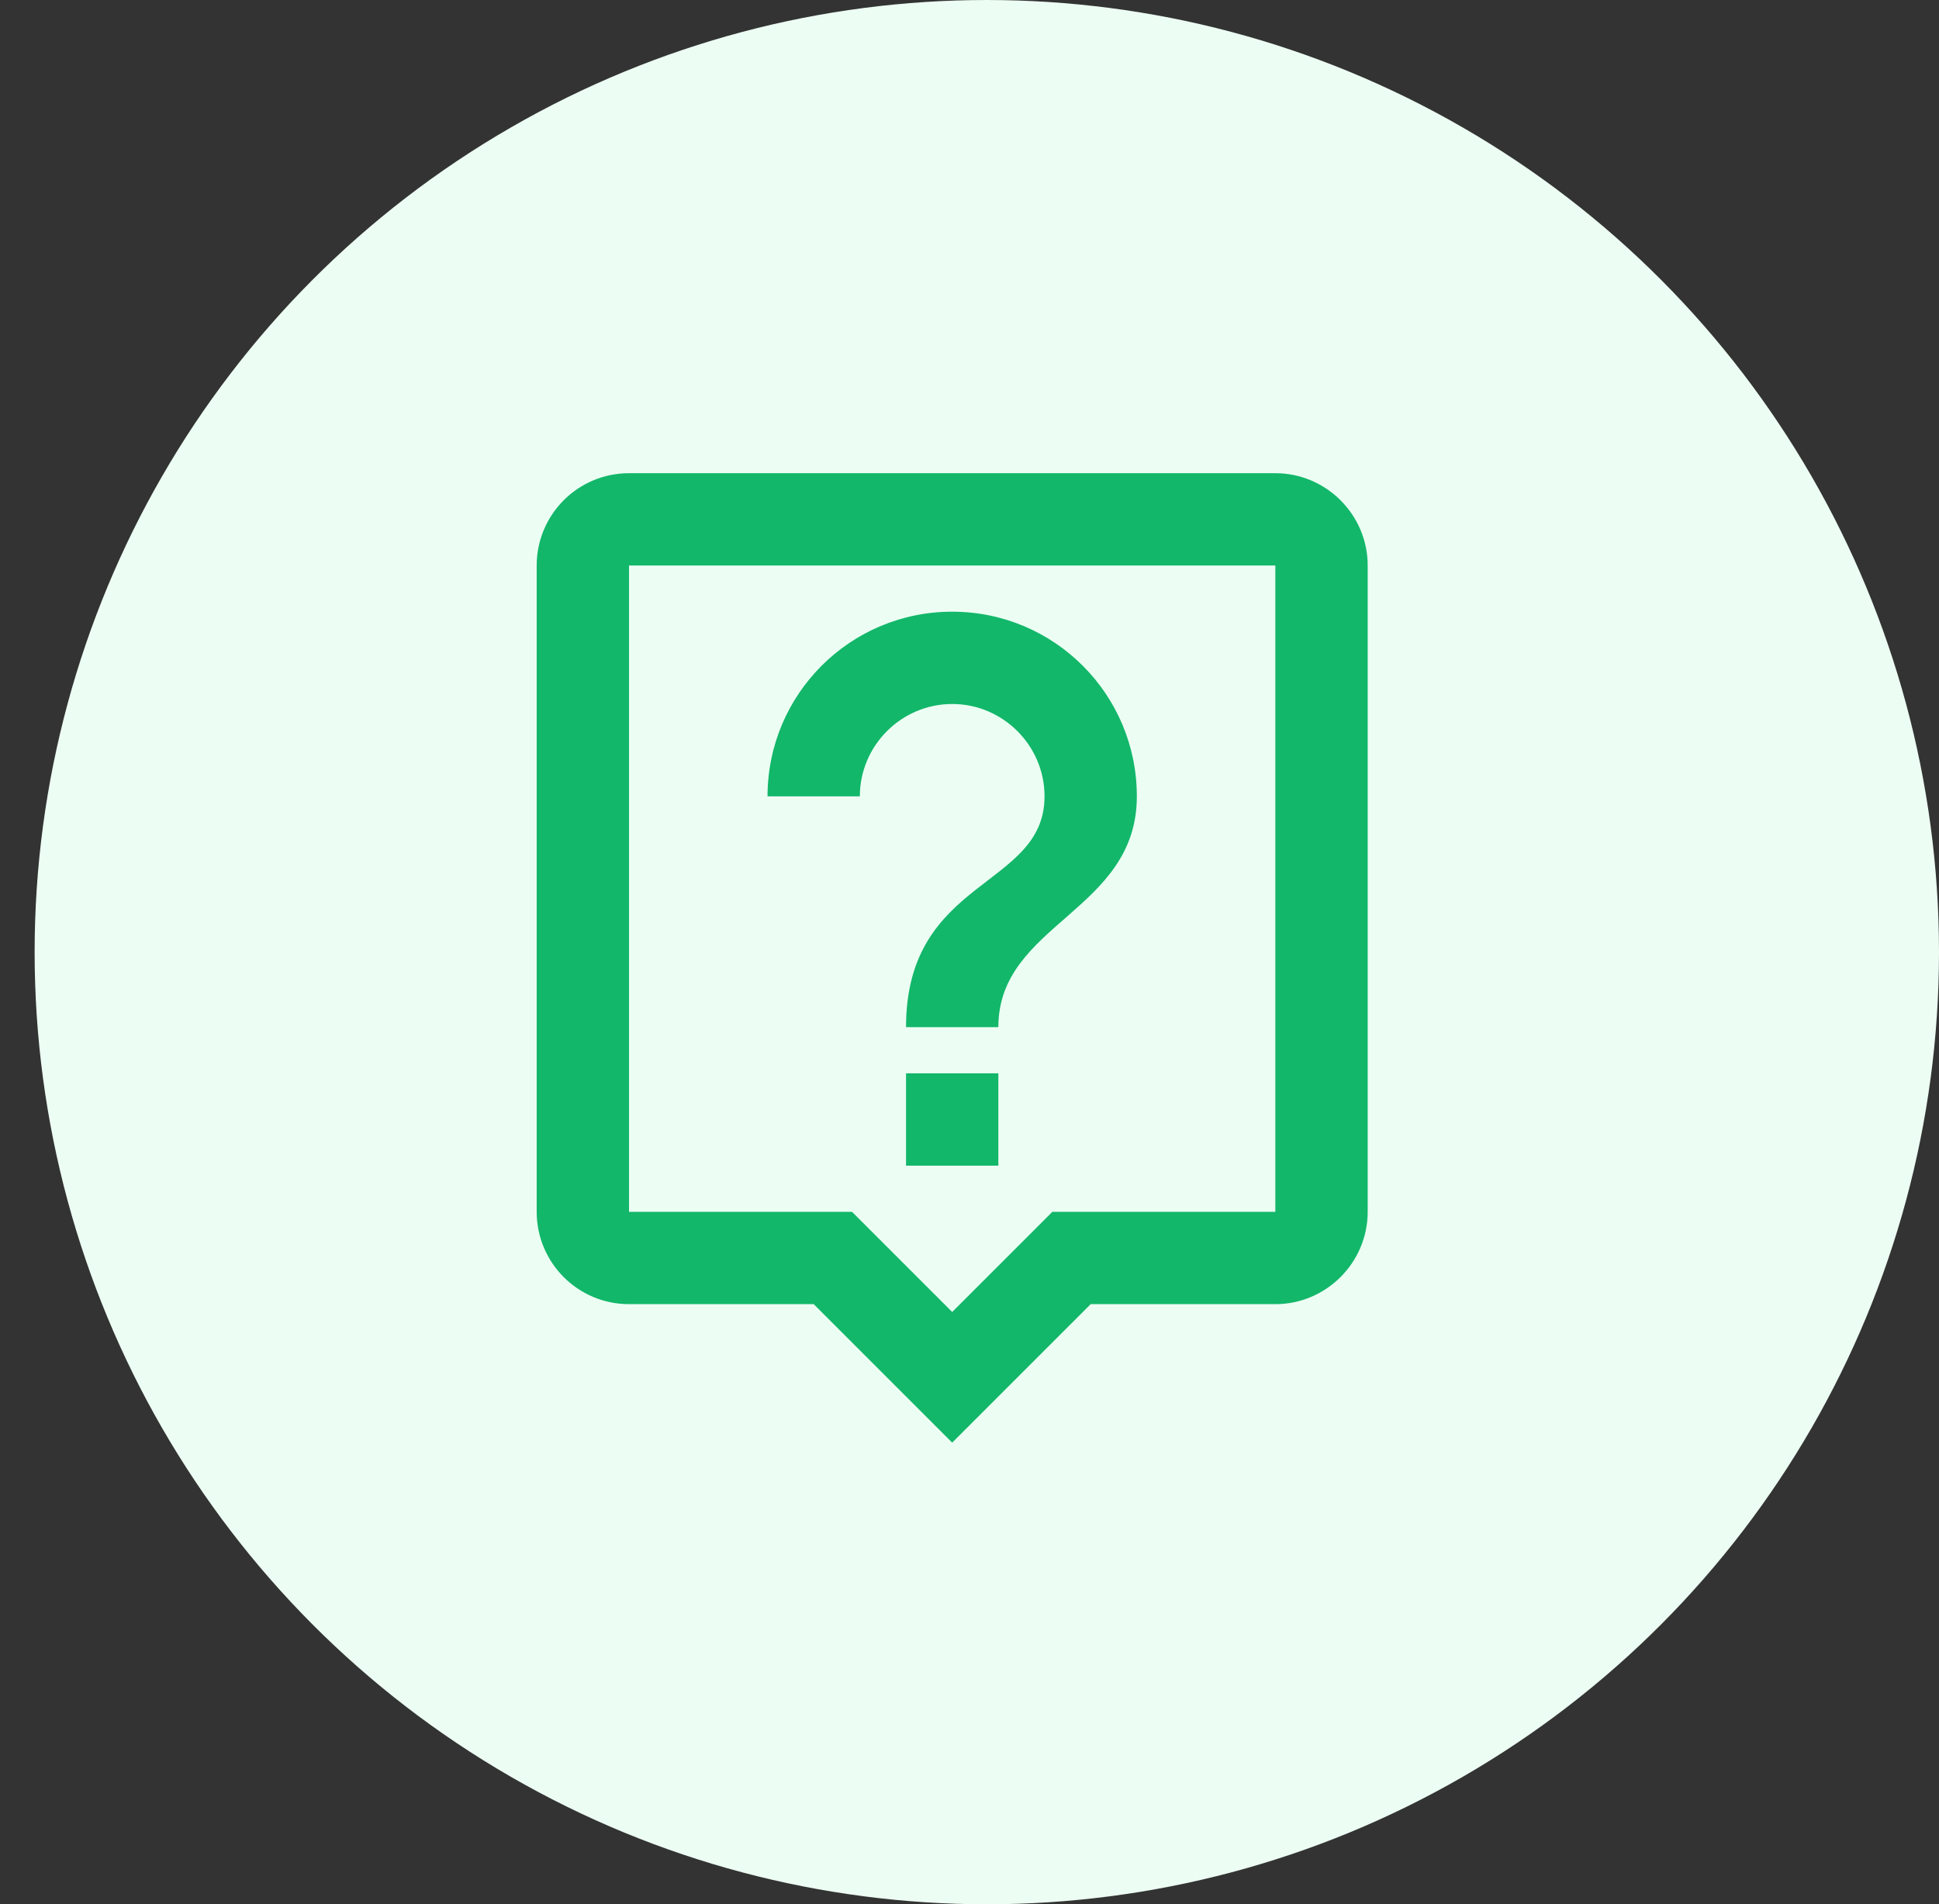 <svg width="56" height="55" viewBox="0 0 56 55" fill="none" xmlns="http://www.w3.org/2000/svg">
<rect x="0" y="0" width="56" height="55" fill="#333333" stroke="none"/>
<circle cx="28.5" cy="27.5" r="27.5" fill="#ECFDF3"/>
<path d="M39.5 16.333C39.5 14.867 38.3 13.667 36.833 13.667H18.167C16.687 13.667 15.5 14.867 15.5 16.333V35C15.5 36.467 16.687 37.667 18.167 37.667H23.5L27.5 41.667L31.5 37.667H36.833C38.3 37.667 39.5 36.467 39.5 35V16.333ZM36.833 35H30.393L29.607 35.787L27.5 37.893L25.38 35.773L24.607 35H18.167V16.333H36.833V35ZM26.167 31H28.833V33.667H26.167V31ZM27.5 20.333C28.967 20.333 30.167 21.533 30.167 23C30.167 25.667 26.167 25.333 26.167 29.667H28.833C28.833 26.667 32.833 26.333 32.833 23C32.833 20.053 30.447 17.667 27.5 17.667C24.553 17.667 22.167 20.053 22.167 23H24.833C24.833 21.533 26.033 20.333 27.5 20.333Z" fill="#12B76A"/>
</svg>
